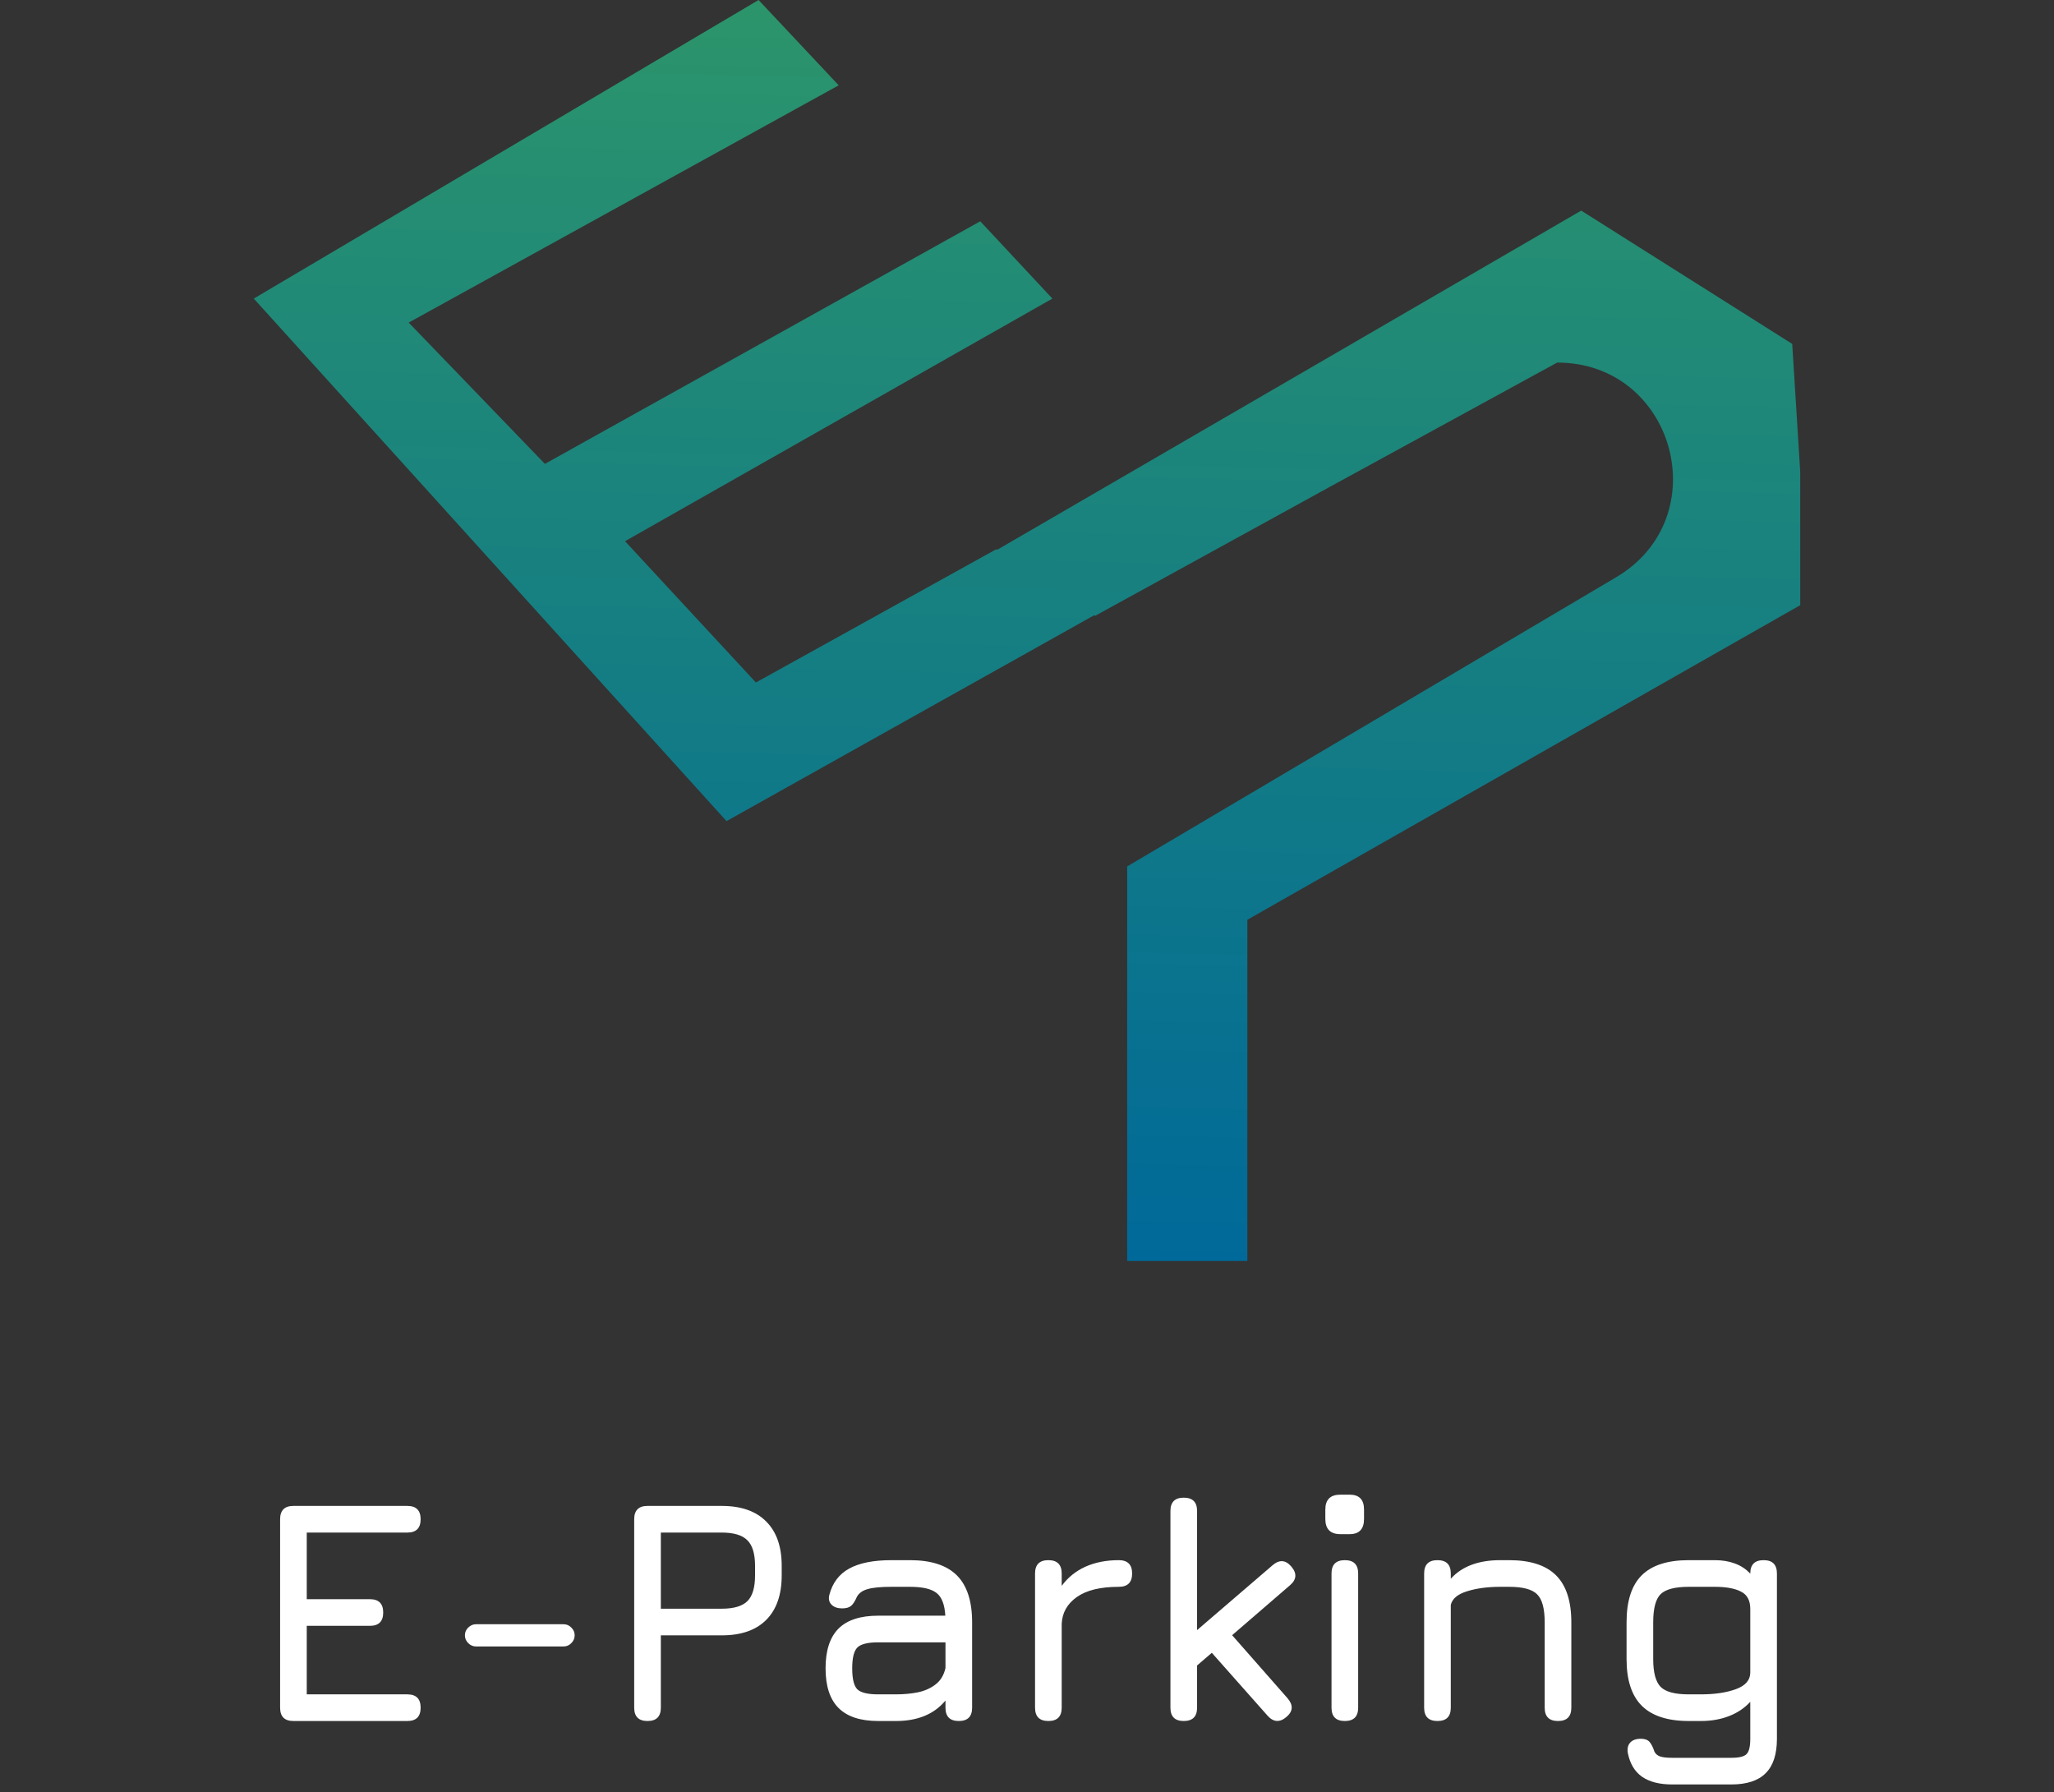 <svg width="259" height="226" viewBox="0 0 259 226" fill="none" xmlns="http://www.w3.org/2000/svg">
<rect x="0" y="0" width="259" height="226" fill="#333333" stroke="none"/>
<path d="M125.29 69.584L199.383 26.556L225.99 43.364L227 59.499V76.307L157.285 115.973V159H142.13V109.249L203.784 72.789C216.543 65.244 211.182 45.717 196.352 45.717L168.062 61.18L138.088 77.651L125.29 69.584Z" fill="url(#paint0_linear_769_2226)"/>
<path d="M32 37.649L95.653 0L105.756 10.757L51.534 40.674L68.71 58.49L123.606 27.901L132.699 37.649L78.814 68.239L95.316 86.055L125.611 69.262L138.409 77.331L91.611 103.535L32 37.649Z" fill="url(#paint1_linear_769_2226)"/>
<path d="M37 217C35.88 217 35.32 216.44 35.32 215.32V191.56C35.32 190.44 35.88 189.88 37 189.88H51.36C52.48 189.88 53.04 190.44 53.04 191.56C53.04 192.68 52.48 193.24 51.36 193.24H38.68V201.64H46.64C47.76 201.64 48.32 202.2 48.32 203.32C48.32 204.44 47.76 205 46.64 205H38.68V213.64H51.36C52.48 213.64 53.04 214.2 53.04 215.32C53.04 216.44 52.48 217 51.36 217H37ZM60.022 207.6C59.648 207.6 59.322 207.46 59.042 207.18C58.762 206.9 58.622 206.573 58.622 206.2C58.622 205.813 58.762 205.487 59.042 205.22C59.322 204.94 59.648 204.8 60.022 204.8H71.062C71.448 204.8 71.775 204.94 72.042 205.22C72.322 205.487 72.462 205.813 72.462 206.2C72.462 206.573 72.322 206.9 72.042 207.18C71.775 207.46 71.448 207.6 71.062 207.6H60.022ZM81.649 217C80.529 217 79.969 216.44 79.969 215.32V191.56C79.969 190.44 80.529 189.88 81.649 189.88H91.009C93.449 189.88 95.315 190.533 96.609 191.84C97.915 193.133 98.569 195 98.569 197.44V198.64C98.569 201.08 97.915 202.953 96.609 204.26C95.315 205.553 93.449 206.2 91.009 206.2H83.329V215.32C83.329 216.44 82.769 217 81.649 217ZM83.329 202.84H91.009C92.529 202.84 93.609 202.52 94.249 201.88C94.889 201.24 95.209 200.16 95.209 198.64V197.44C95.209 195.933 94.889 194.86 94.249 194.22C93.609 193.567 92.529 193.24 91.009 193.24H83.329V202.84ZM110.74 217C108.5 217 106.833 216.453 105.74 215.36C104.647 214.267 104.1 212.6 104.1 210.36C104.1 208.12 104.64 206.453 105.72 205.36C106.813 204.267 108.487 203.72 110.74 203.72H119.2C119.12 202.32 118.753 201.367 118.1 200.86C117.447 200.34 116.327 200.08 114.74 200.08H112.42C111.087 200.08 110.093 200.173 109.44 200.36C108.787 200.533 108.327 200.853 108.06 201.32C107.82 201.88 107.573 202.267 107.32 202.48C107.067 202.693 106.687 202.8 106.18 202.8C105.62 202.8 105.18 202.647 104.86 202.34C104.54 202.02 104.447 201.6 104.58 201.08C104.98 199.573 105.813 198.473 107.08 197.78C108.36 197.073 110.14 196.72 112.42 196.72H114.74C117.407 196.72 119.38 197.36 120.66 198.64C121.94 199.92 122.58 201.893 122.58 204.56V215.32C122.58 216.44 122.02 217 120.9 217C119.78 217 119.22 216.44 119.22 215.32V214.42C117.793 216.14 115.713 217 112.98 217H110.74ZM110.74 213.64H112.98C113.967 213.64 114.893 213.553 115.76 213.38C116.627 213.193 117.367 212.86 117.98 212.38C118.607 211.9 119.02 211.213 119.22 210.32V207.08H110.74C109.42 207.08 108.54 207.3 108.1 207.74C107.673 208.18 107.46 209.053 107.46 210.36C107.46 211.68 107.673 212.56 108.1 213C108.54 213.427 109.42 213.64 110.74 213.64ZM132.195 217C131.075 217 130.515 216.44 130.515 215.32V198.4C130.515 197.28 131.075 196.72 132.195 196.72C133.315 196.72 133.875 197.28 133.875 198.4V199.96C134.662 198.893 135.662 198.087 136.875 197.54C138.102 196.993 139.502 196.72 141.075 196.72C142.195 196.72 142.755 197.28 142.755 198.4C142.755 199.52 142.195 200.08 141.075 200.08C138.769 200.08 137.009 200.507 135.795 201.36C134.582 202.213 133.942 203.34 133.875 204.74V215.32C133.875 216.44 133.315 217 132.195 217ZM149.266 217C148.146 217 147.586 216.44 147.586 215.32V190.52C147.586 189.4 148.146 188.84 149.266 188.84C150.386 188.84 150.946 189.4 150.946 190.52V205.54L160.466 197.36C161.319 196.627 162.106 196.68 162.826 197.52C163.559 198.373 163.506 199.16 162.666 199.88L155.366 206.18L162.346 214.12C163.092 214.987 163.052 215.773 162.226 216.48C161.372 217.213 160.572 217.16 159.826 216.32L152.806 208.4L150.946 210V215.32C150.946 216.44 150.386 217 149.266 217ZM169.018 193.44C167.752 193.44 167.118 192.8 167.118 191.52V190.34C167.118 189.087 167.752 188.46 169.018 188.46H170.178C171.392 188.46 171.998 189.087 171.998 190.34V191.52C171.998 192.8 171.392 193.44 170.178 193.44H169.018ZM169.578 217C168.458 217 167.898 216.44 167.898 215.32V198.4C167.898 197.28 168.458 196.72 169.578 196.72C170.698 196.72 171.258 197.28 171.258 198.4V215.32C171.258 216.44 170.698 217 169.578 217ZM181.258 217C180.138 217 179.578 216.44 179.578 215.32V198.4C179.578 197.28 180.138 196.72 181.258 196.72C182.378 196.72 182.938 197.28 182.938 198.4V199.06C184.351 197.5 186.431 196.72 189.178 196.72H190.298C192.965 196.72 194.938 197.36 196.218 198.64C197.498 199.92 198.138 201.893 198.138 204.56V215.32C198.138 216.44 197.578 217 196.458 217C195.338 217 194.778 216.44 194.778 215.32V204.56C194.778 202.813 194.458 201.633 193.818 201.02C193.191 200.393 192.018 200.08 190.298 200.08H189.178C187.578 200.08 186.185 200.267 184.998 200.64C183.811 201 183.125 201.573 182.938 202.36V215.32C182.938 216.44 182.378 217 181.258 217ZM210.862 225C209.249 225 207.976 224.673 207.042 224.02C206.122 223.367 205.529 222.373 205.262 221.04C205.169 220.48 205.269 220.04 205.562 219.72C205.856 219.4 206.302 219.24 206.902 219.24C207.409 219.24 207.776 219.373 208.002 219.64C208.242 219.92 208.449 220.333 208.622 220.88C208.782 221.173 209.029 221.373 209.362 221.48C209.709 221.587 210.209 221.64 210.862 221.64H218.302C219.302 221.64 219.949 221.48 220.242 221.16C220.549 220.853 220.702 220.213 220.702 219.24V214.58C219.982 215.367 219.089 215.967 218.022 216.38C216.969 216.793 215.782 217 214.462 217H212.942C210.289 217 208.316 216.36 207.022 215.08C205.742 213.8 205.102 211.84 205.102 209.2V204.56C205.102 201.88 205.736 199.907 207.002 198.64C208.282 197.36 210.262 196.72 212.942 196.72H216.222C217.169 196.72 218.016 196.86 218.762 197.14C219.522 197.42 220.169 197.847 220.702 198.42V198.4C220.702 197.28 221.262 196.72 222.382 196.72C223.502 196.72 224.062 197.28 224.062 198.4V219.24C224.062 221.2 223.589 222.647 222.642 223.58C221.709 224.527 220.262 225 218.302 225H210.862ZM212.942 213.64H214.462C216.222 213.64 217.702 213.42 218.902 212.98C220.102 212.54 220.702 211.84 220.702 210.88V202.88C220.702 201.8 220.309 201.067 219.522 200.68C218.749 200.28 217.649 200.08 216.222 200.08H212.942C211.222 200.08 210.042 200.387 209.402 201C208.776 201.613 208.462 202.8 208.462 204.56V209.2C208.462 210.893 208.776 212.06 209.402 212.7C210.029 213.327 211.209 213.64 212.942 213.64Z" fill="white"/>
<defs>
<linearGradient id="paint0_linear_769_2226" x1="136" y1="-97" x2="129.501" y2="159" gradientUnits="userSpaceOnUse">
<stop stop-color="#47B04E"/>
<stop offset="1" stop-color="#006999"/>
</linearGradient>
<linearGradient id="paint1_linear_769_2226" x1="136" y1="-97" x2="129.501" y2="159" gradientUnits="userSpaceOnUse">
<stop stop-color="#47B04E"/>
<stop offset="1" stop-color="#006999"/>
</linearGradient>
</defs>
</svg>
